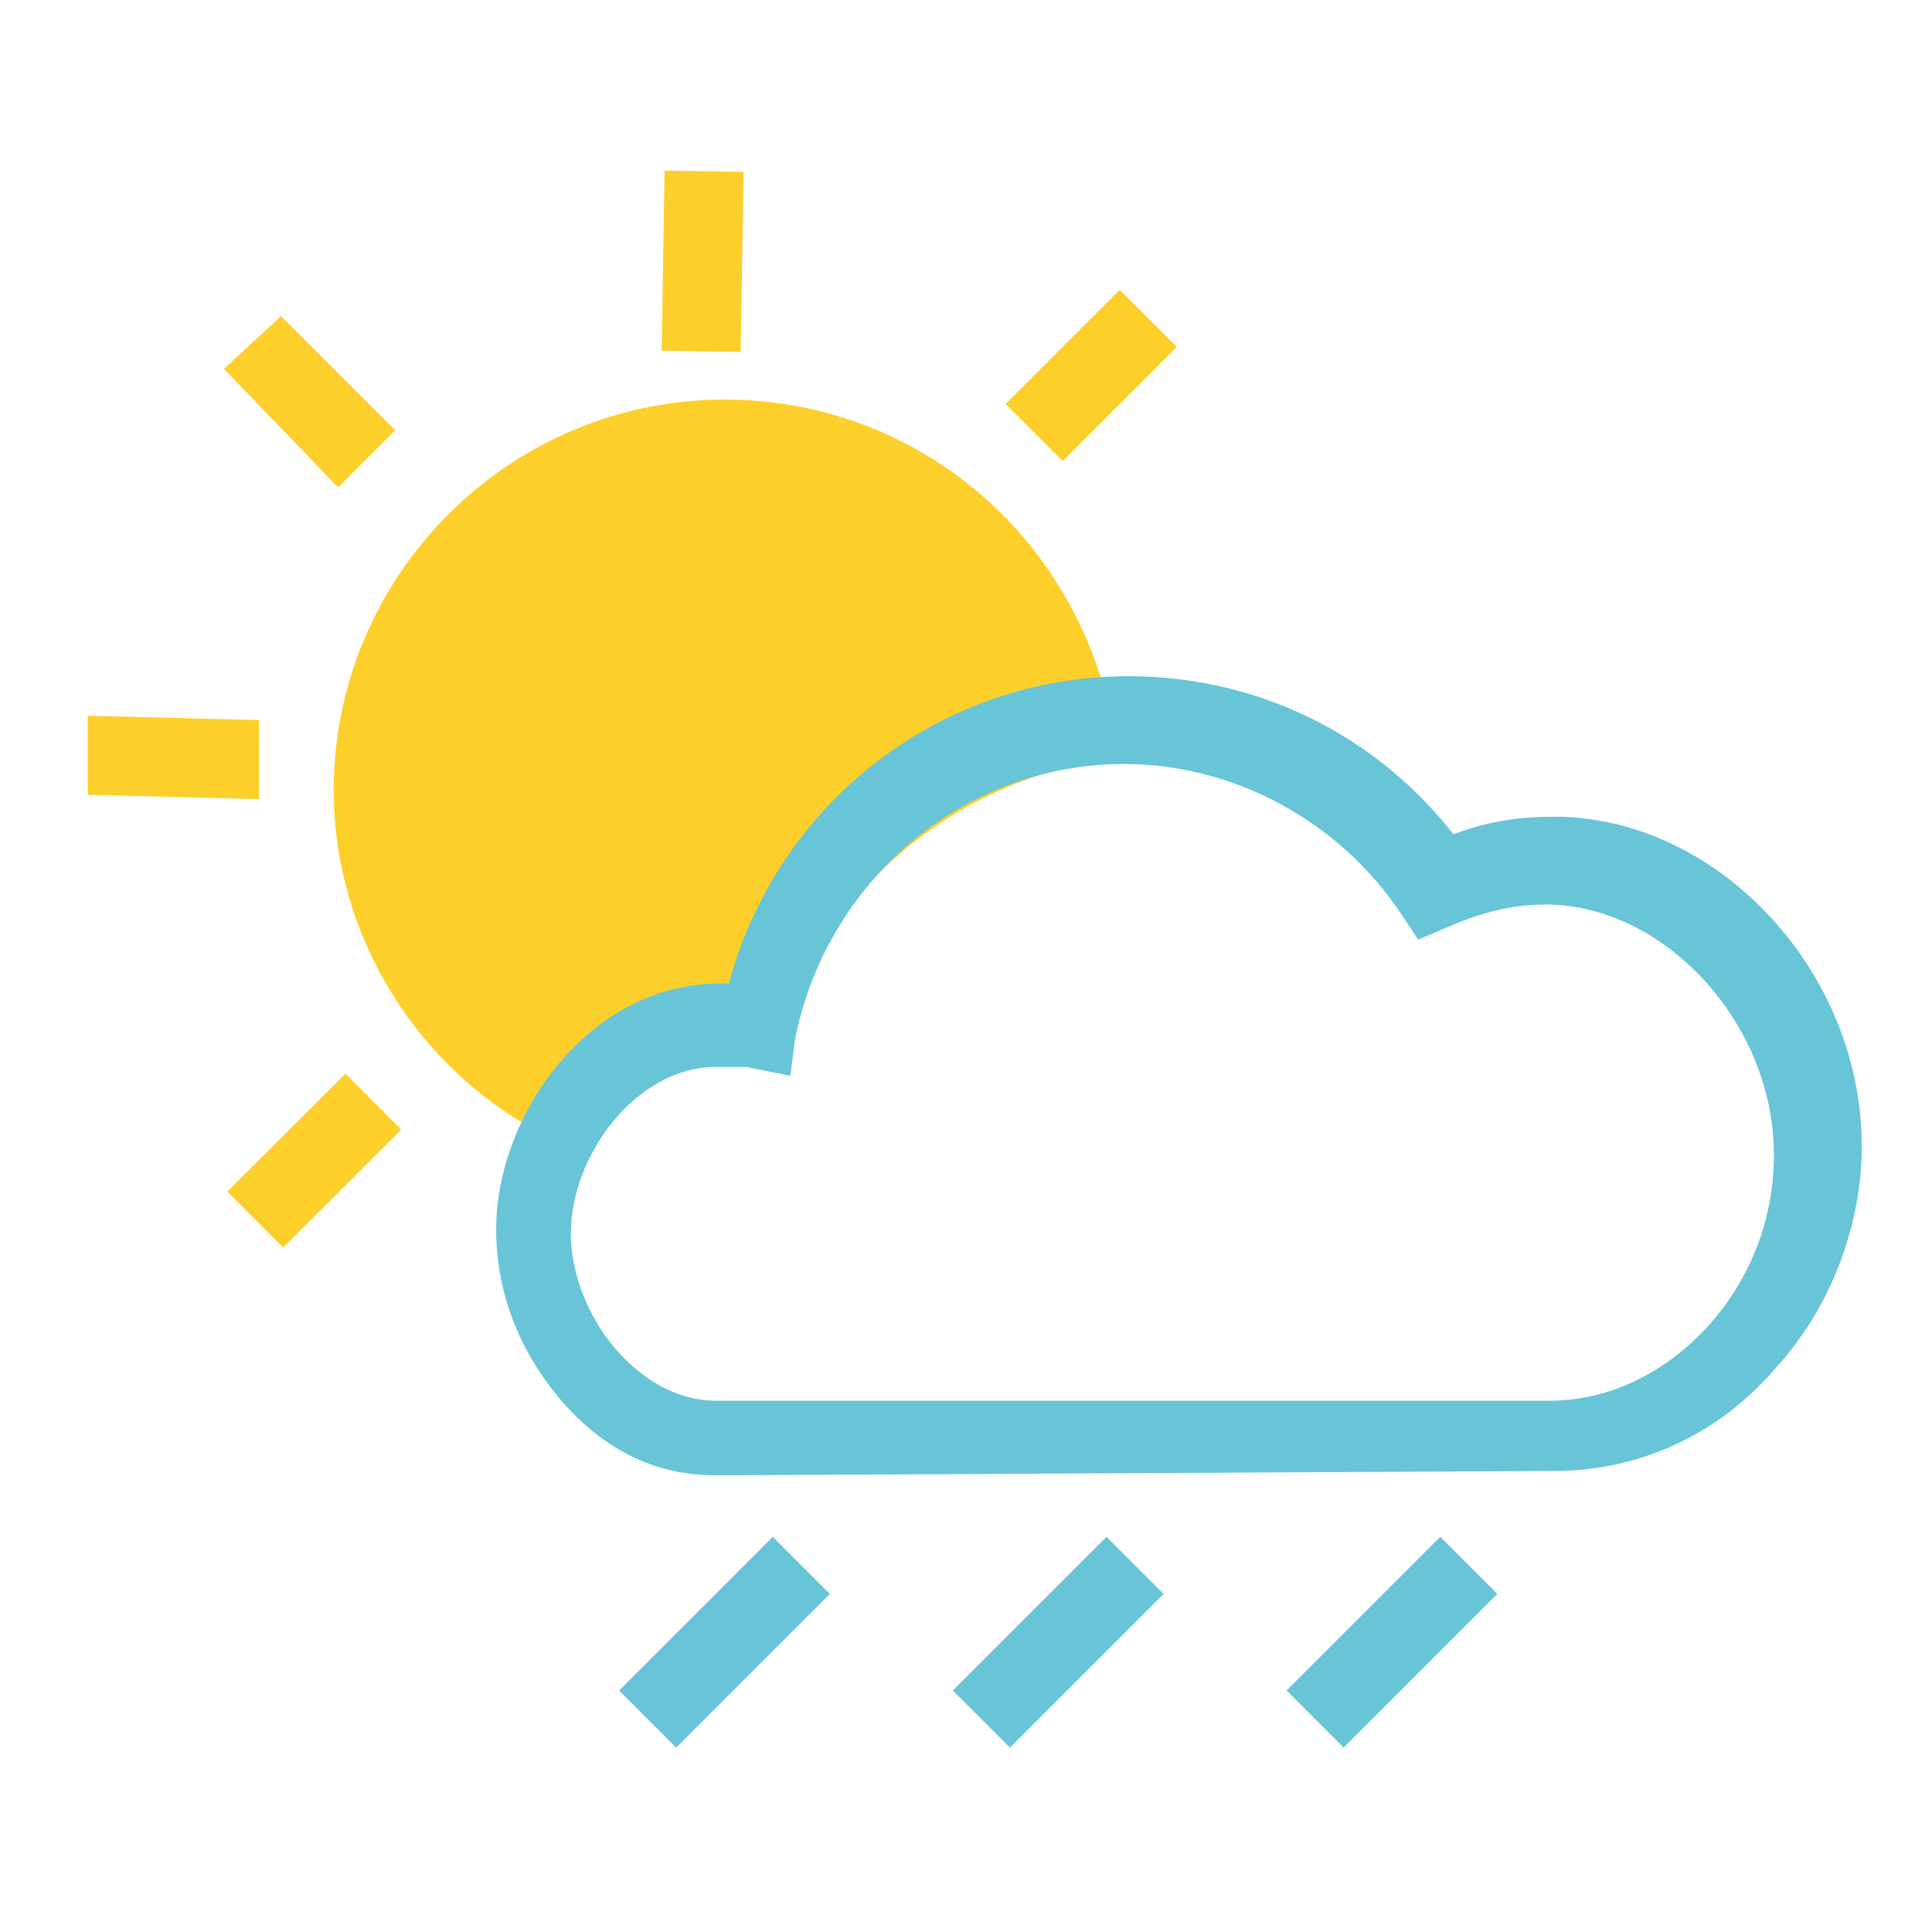 <?xml version="1.0" encoding="utf-8"?>
<!-- Generator: Adobe Illustrator 18.1.1, SVG Export Plug-In . SVG Version: 6.00 Build 0)  -->
<svg version="1.1" id="Layer_1" xmlns="http://www.w3.org/2000/svg" xmlns:xlink="http://www.w3.org/1999/xlink" x="0px" y="0px"
	 viewBox="0 0 44 44" enable-background="new 0 0 44 44" xml:space="preserve">
<polygon fill="#68C4D7" points="21.7,38.5 23,39.8 26.5,36.3 25.2,35 "/>
<polygon fill="#68C4D7" points="29.3,38.5 30.6,39.8 34.1,36.3 32.8,35 "/>
<polygon fill="#68C4D7" points="14.1,38.5 15.4,39.8 18.9,36.3 17.6,35 "/>
<polygon fill="#FDCF2A" points="26.8,7.9 25.5,6.6 22.9,9.2 24.2,10.5 "/>
<g>
	<path fill="#FDCF2A" d="M24.3,16.5c-0.7-3.7-4-6.5-7.9-6.5c-4.4,0-8,3.6-8,8c0,3.1,1.8,5.8,4.4,7.1c1-1.1,2.4-1.9,4-1.9
		C17.9,19.7,20.8,17.2,24.3,16.5z"/>
	<path fill="#FDCF2A" d="M13.1,26.2l-0.6-0.3c-3-1.5-4.9-4.6-4.9-7.9c0-4.9,4-8.9,8.9-8.9c4.3,0,7.9,3,8.8,7.2l0.2,0.9l-0.9,0.2
		c-3.2,0.7-5.8,3-6.8,6.1l-0.2,0.6l-0.6,0c-1.3,0.1-2.5,0.6-3.4,1.6L13.1,26.2z M16.5,10.9c-3.9,0-7.1,3.2-7.1,7.1
		c0,2.5,1.3,4.7,3.4,6c1-0.9,2.2-1.5,3.5-1.6c1.2-3.1,3.8-5.6,7-6.5C22.3,12.9,19.6,10.9,16.5,10.9z"/>
</g>
<polygon fill="#FDCF2A" points="9,9.8 6.4,7.2 5.1,8.4 7.7,11.1 "/>
<rect x="15.1" y="3.9" transform="matrix(1 1.629940e-02 -1.629940e-02 1 9.882161e-02 -0.261)" fill="#FDCF2A" width="1.8" height="4.1"/>
<rect x="6.3" y="24.6" transform="matrix(-0.707 -0.708 0.708 -0.707 -6.513 50.265)" fill="#FDCF2A" width="1.8" height="3.8"/>
<polygon fill="#FDCF2A" points="5.9,16.4 2,16.3 2,18.1 5.9,18.2 "/>
<path fill="#68C4D7" d="M16.3,33.6L16.3,33.6c-1.4,0-2.6-0.6-3.6-1.8c-0.9-1.1-1.4-2.4-1.4-3.8c0-2.6,2.1-5.6,5.1-5.6
	c0.1,0,0.1,0,0.2,0c1.1-4.1,4.8-7,9.1-7c2.9,0,5.6,1.3,7.4,3.6c0.8-0.3,1.5-0.4,2.3-0.4c3.7,0,7,3.5,7,7.5c0,1.8-0.7,3.7-2,5.1
	c-1.3,1.5-3.1,2.3-5,2.3L16.3,33.6z M16.3,24.3c-1.8,0-3.3,2-3.3,3.8c0,0.9,0.4,1.9,1,2.6c0.6,0.7,1.4,1.2,2.3,1.2l19,0
	c1.3,0,2.6-0.6,3.6-1.7c1-1.1,1.5-2.5,1.5-3.9c0-3-2.5-5.7-5.2-5.7c-0.8,0-1.5,0.2-2.2,0.5l-0.7,0.3l-0.4-0.6
	c-1.4-2.1-3.8-3.4-6.3-3.4c-3.7,0-6.8,2.7-7.5,6.3L18,24.5L17,24.3C16.8,24.3,16.6,24.3,16.3,24.3z"/>
</svg>
